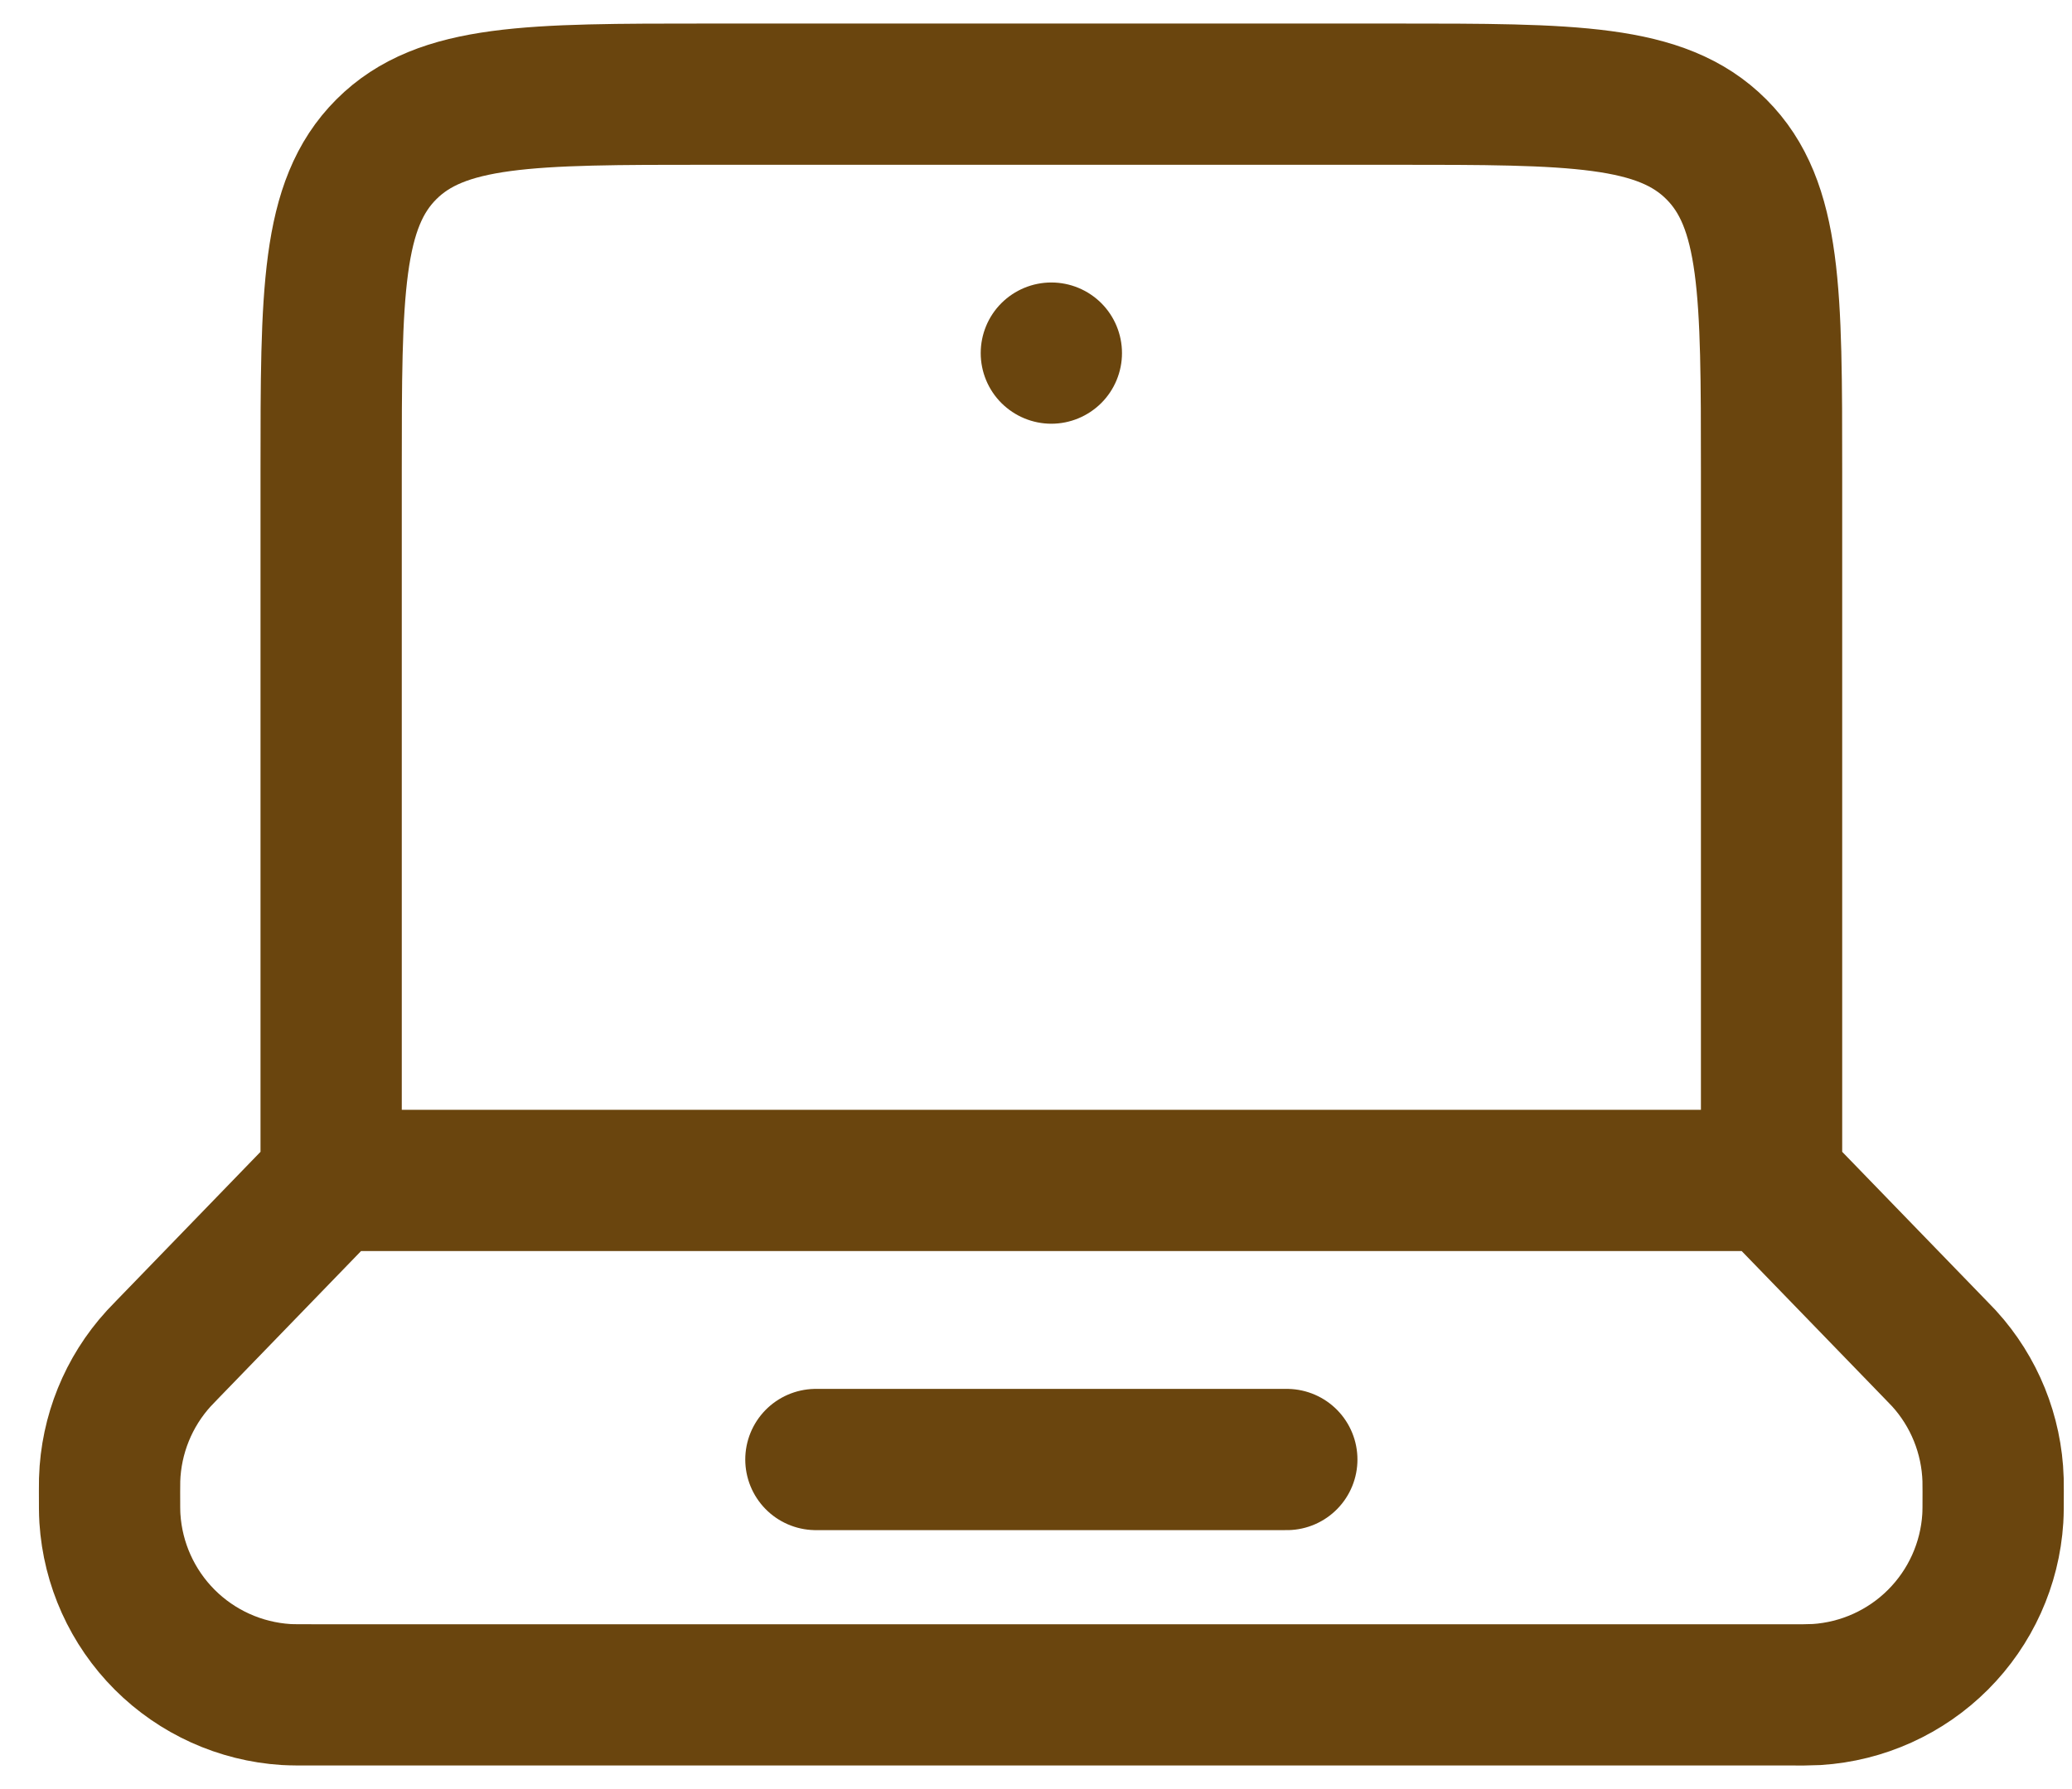 <svg width="44" height="38" viewBox="0 0 44 38" fill="none" xmlns="http://www.w3.org/2000/svg">
<g id="Group 40">
<g id="Group 42">
<g id="Group">
<path id="Vector" d="M37.62 25.072H7.032M37.62 25.072V10C37.62 6.228 37.62 4.344 36.448 3.172C35.278 2 33.392 2 29.62 2H15.032C11.26 2 9.376 2 8.204 3.172C7.032 4.344 7.032 6.228 7.032 10V25.072M37.62 25.072L41.108 28.672L41.284 28.855C41.926 29.56 42.294 30.471 42.324 31.424L42.326 31.677C42.326 31.977 42.326 32.126 42.318 32.252C42.257 33.223 41.843 34.139 41.154 34.828C40.466 35.516 39.55 35.93 38.578 35.992C38.387 36 38.196 36.002 38.004 35.999H6.648C6.348 35.999 6.2 35.999 6.074 35.992C5.102 35.93 4.186 35.516 3.498 34.828C2.809 34.139 2.396 33.223 2.334 32.252C2.326 32.126 2.326 31.976 2.326 31.68L2.328 31.425C2.358 30.473 2.727 29.562 3.368 28.858L3.544 28.674L7.032 25.072M17.326 31H27.326" stroke="#6A450E" stroke-width="3" stroke-linecap="round"/>
<path id="Vector_2" d="M23.826 7.5C23.826 7.897 23.668 8.279 23.387 8.56C23.105 8.841 22.724 9 22.326 9C21.928 9 21.547 8.841 21.265 8.56C20.984 8.279 20.826 7.897 20.826 7.5C20.826 7.102 20.984 6.72 21.265 6.439C21.547 6.158 21.928 6 22.326 6C22.724 6 23.105 6.158 23.387 6.439C23.668 6.72 23.826 7.102 23.826 7.5Z" fill="#6A450E"/>
</g>
</g>
</g>
</svg>
